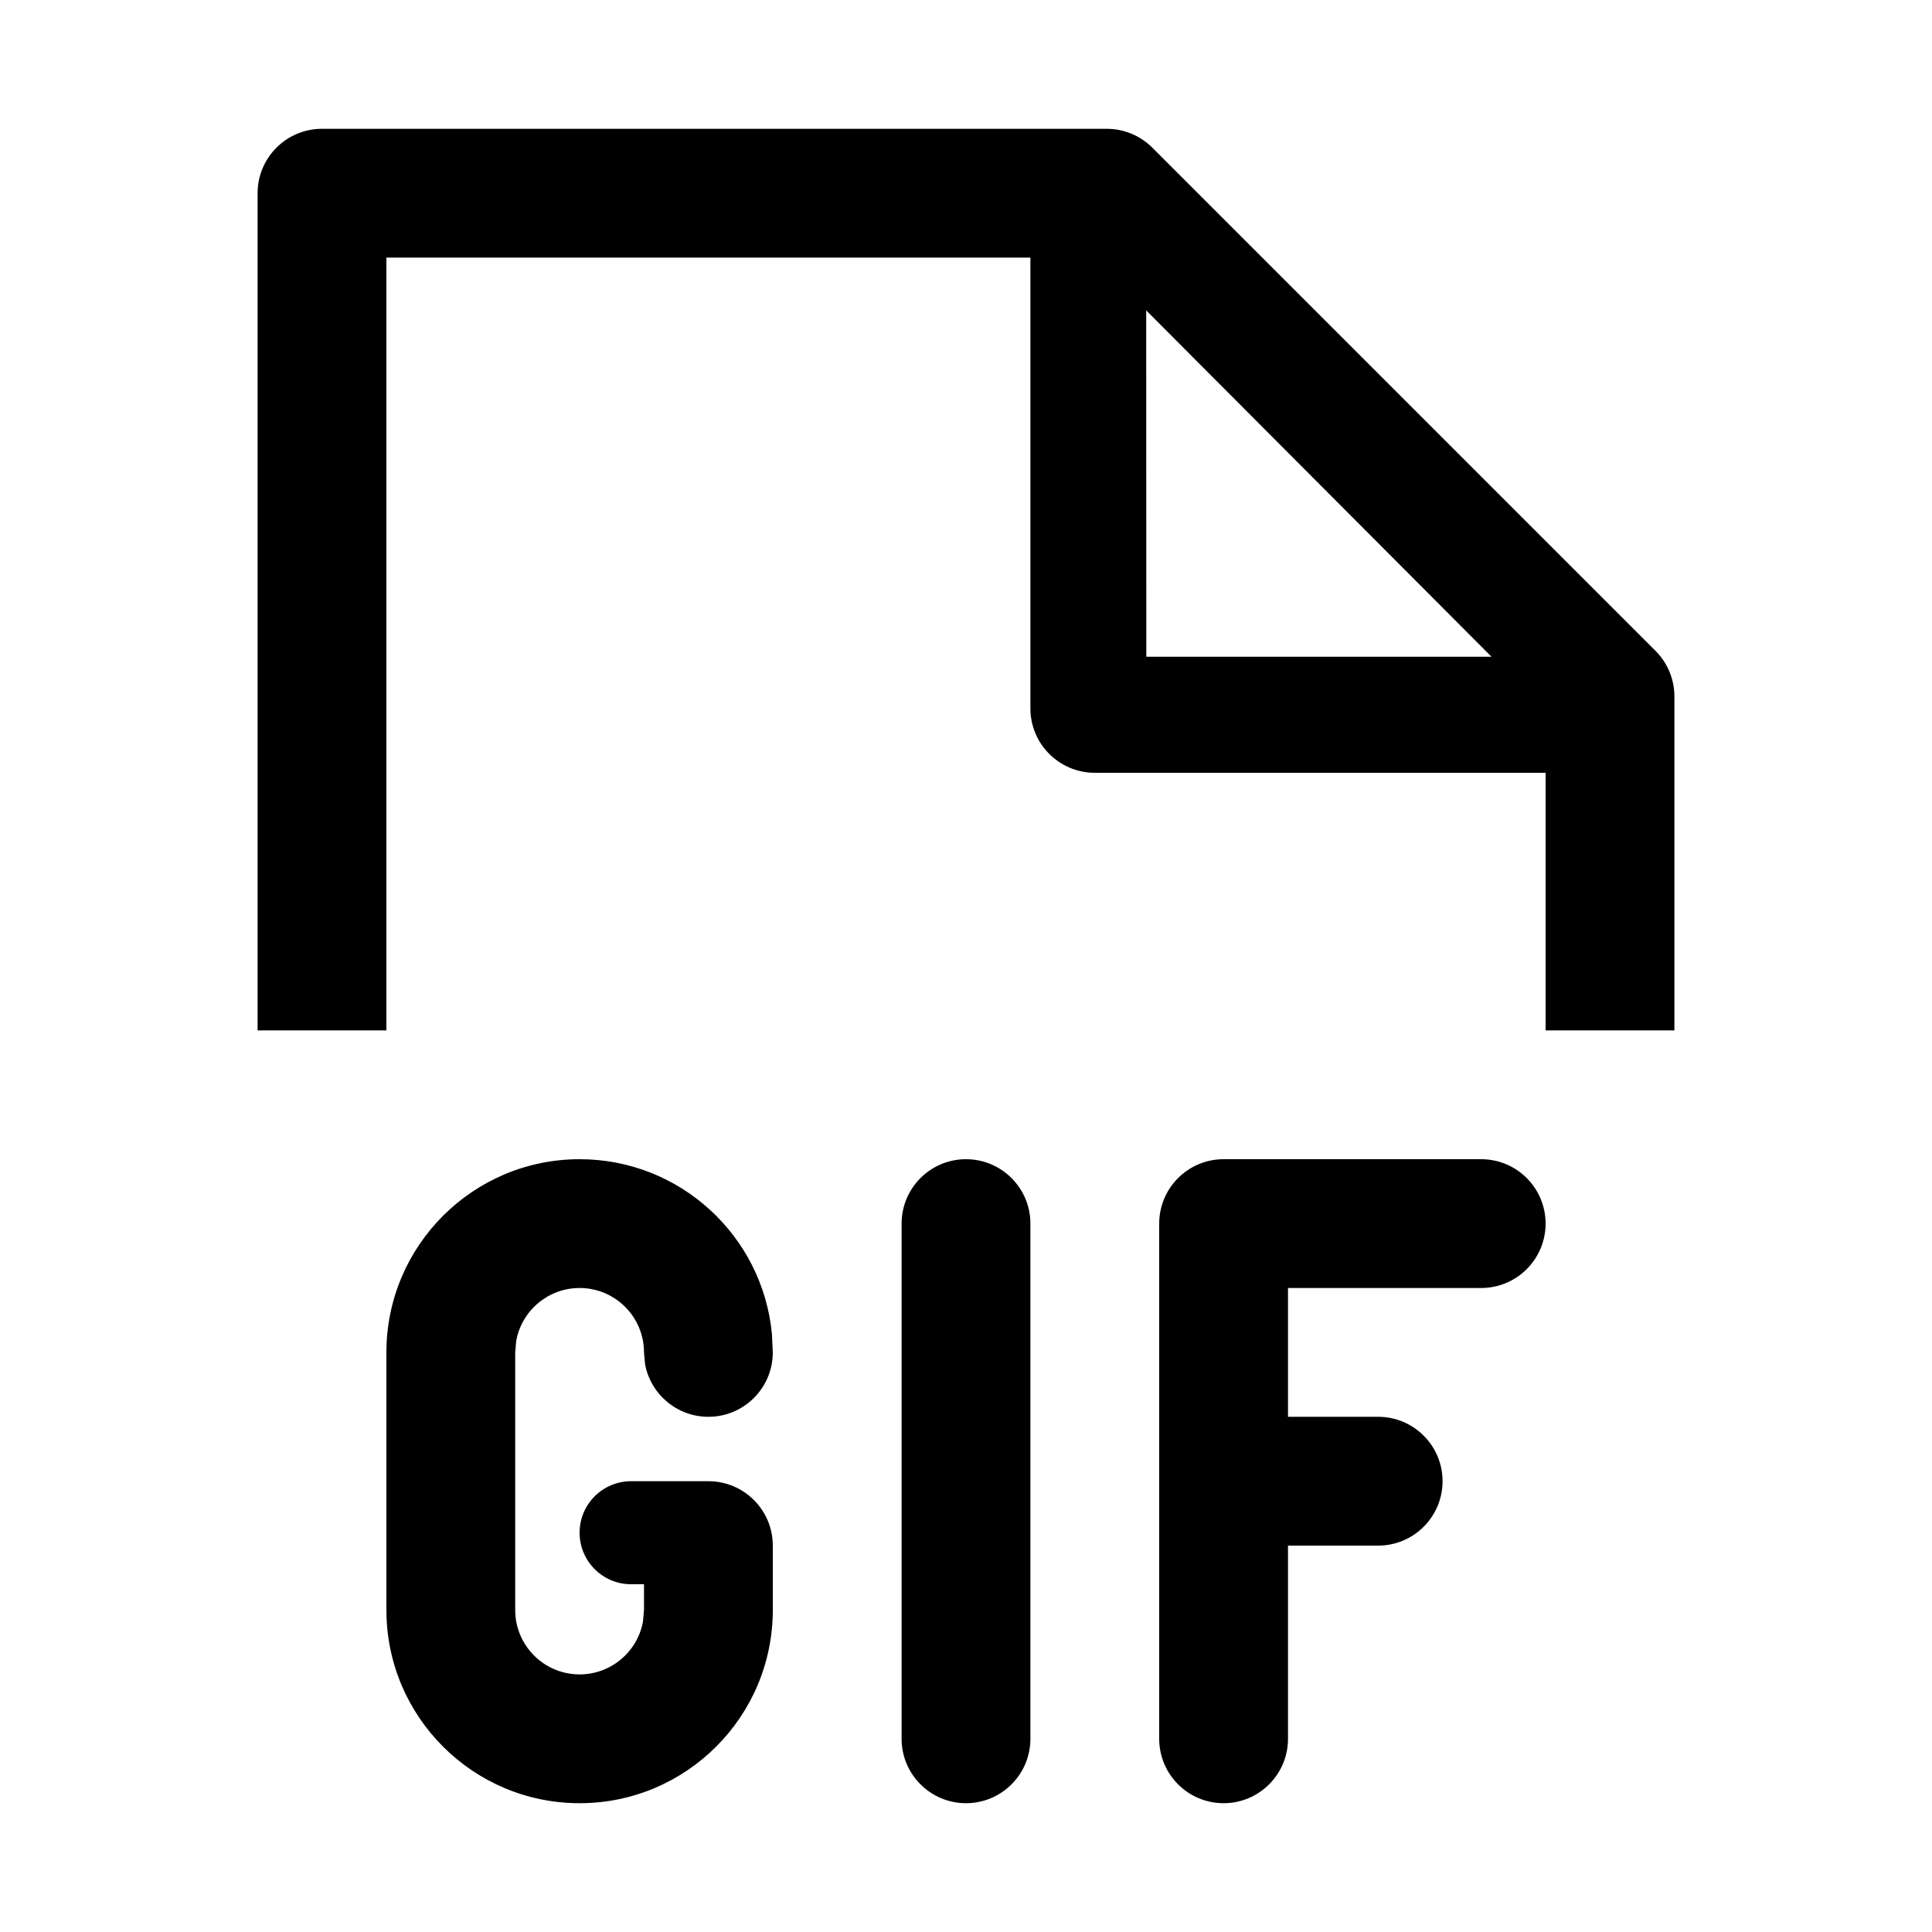 <?xml version="1.0" encoding="utf-8"?>
<svg width="15px" height="15px" viewBox="0 0 15 15" version="1.1" xmlns:xlink="http://www.w3.org/1999/xlink" xmlns="http://www.w3.org/2000/svg">
  <defs>
    <rect width="15" height="15" id="artboard_1" />
    <clipPath id="clip_1">
      <use xlink:href="#artboard_1" clip-rule="evenodd" />
    </clipPath>
  </defs>
  <g id="icon--file-gif" clip-path="url(#clip_1)">
    <path d="M7.5 9C7.776 9 8 9.224 8 9.5L8 13.5C8 13.776 7.776 14 7.5 14C7.224 14 7 13.776 7 13.5L7 9.5C7 9.224 7.224 9 7.5 9ZM11.5 9C11.776 9 12 9.224 12 9.5C12 9.776 11.776 10 11.5 10L10 10L10 11L10.7 11C10.976 11 11.2 11.224 11.2 11.5C11.2 11.776 10.976 12 10.7 12L10 12L10 13.5C10 13.776 9.776 14 9.5 14C9.224 14 9 13.776 9 13.5L9 9.5C9 9.224 9.224 9 9.5 9L11.5 9ZM4.5 9C5.28 9 5.92 9.595 5.993 10.355L6 10.5C6 10.776 5.776 11 5.5 11C5.255 11 5.05 10.823 5.008 10.59L5 10.5C5 10.224 4.776 10 4.5 10C4.255 10 4.05 10.177 4.008 10.41L4 10.5L4 12.5C4 12.776 4.224 13 4.5 13C4.745 13 4.95 12.823 4.992 12.59L5 12.5L5 12.3L4.9 12.3C4.679 12.3 4.5 12.121 4.5 11.9C4.5 11.679 4.679 11.5 4.9 11.5L5.5 11.5C5.776 11.5 6 11.724 6 12L6 12.5C6 13.328 5.328 14 4.5 14C3.672 14 3 13.328 3 12.5L3 10.5C3 9.672 3.672 9 4.5 9ZM8.593 1C8.726 1 8.853 1.053 8.946 1.146L12.854 5.054C12.947 5.147 13 5.274 13 5.407L13 8L12 8L12 6L8.5 6C8.224 6 8 5.776 8 5.5L8 2L3 2L3 8L2 8L2 1.5C2 1.224 2.224 1 2.5 1L8.593 1ZM8.899 2.41L8.9 5.099L11.58 5.099L8.899 2.41Z" id="Shape" fill="#000000" fill-rule="evenodd" stroke="none" artboard="2cc38ba9-85c0-4853-9e02-d276d4d10406" />
  </g>
</svg>